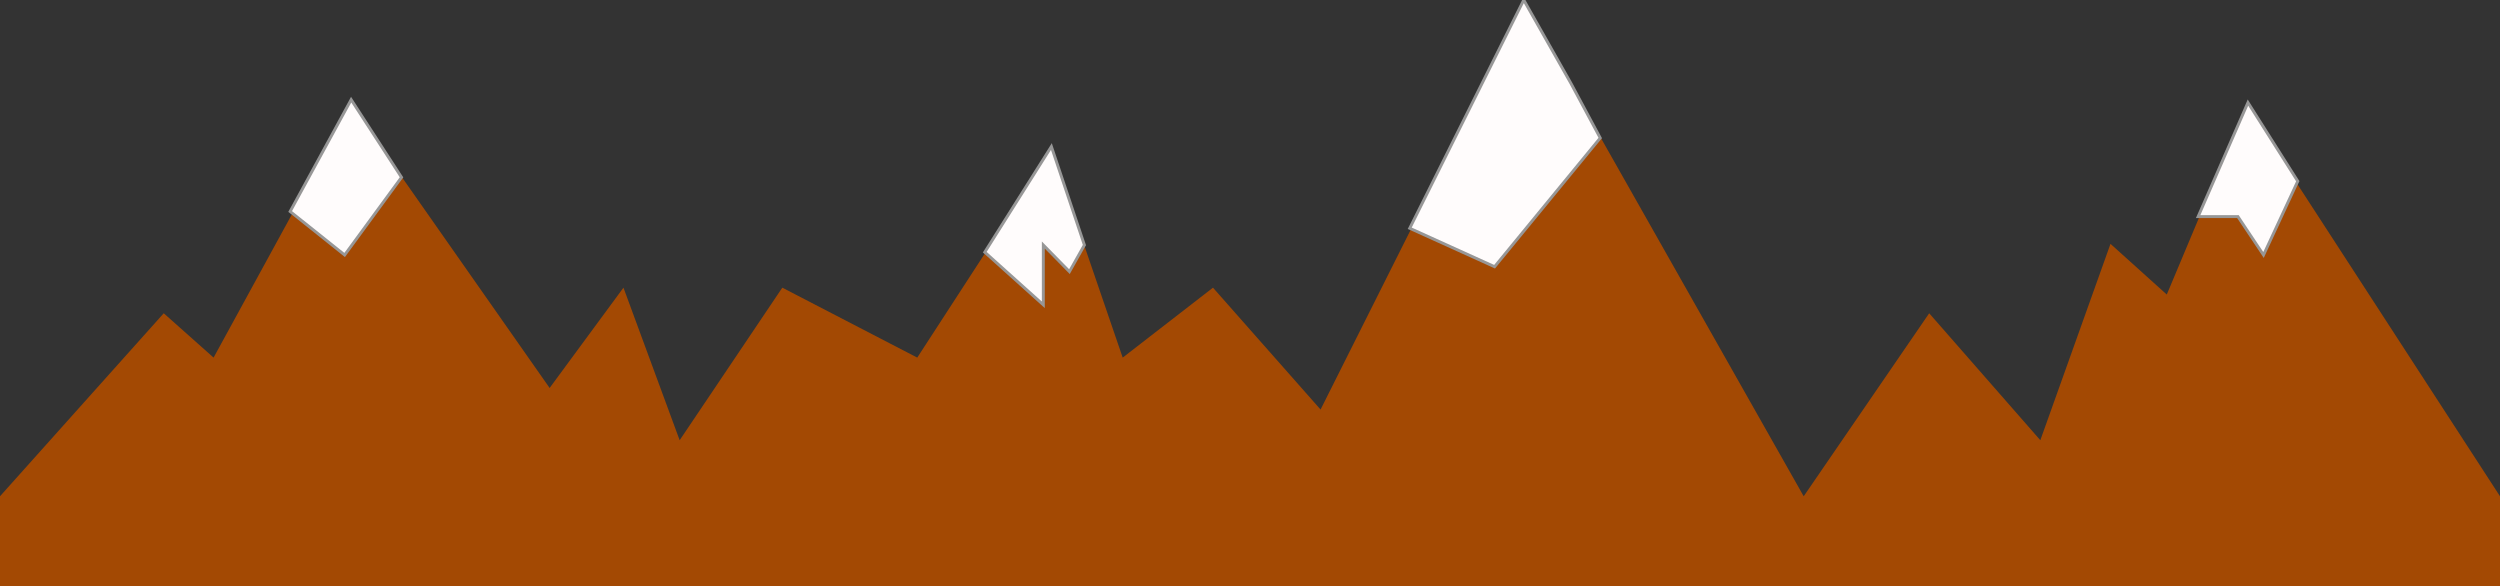 <?xml version="1.0" encoding="UTF-8"?>
<svg width="853px" height="200px" viewBox="0 0 853 200" version="1.1" xmlns="http://www.w3.org/2000/svg" xmlns:xlink="http://www.w3.org/1999/xlink">
    <rect x="0" y="0" width="853" height="200" fill="#333333" stroke="none"/>
    <!-- Generator: Sketch 50.2 (55047) - http://www.bohemiancoding.com/sketch -->
    <title>mountain-range</title>
    <desc>Created with Sketch.</desc>
    <defs></defs>
    <g id="Page-1" stroke="none" stroke-width="1" fill="none" fill-rule="evenodd">
        <g id="mountain-range">
            <polygon id="Path-6" fill="#A34903" points="0 200 0 169.329 55.867 106.887 72.874 122.016 119.936 35.924 187.533 132.376 212.724 98.153 231.899 150.202 266.925 98.153 312.969 122.016 358.848 51.352 383.065 122.016 413.871 98.153 450.575 139.739 520.138 1 615.421 169.329 658.241 106.887 696.159 150.202 720.098 83.204 739.305 100.5 766.392 35.924 853 169.329 853 200"></polygon>
            <polygon id="Path-9" stroke="#979797" fill="#FFFCFC" points="99 72.16 117.591 87 137 60.5 119.814 34"></polygon>
            <polygon id="Path-9" stroke="#979797" fill="#FFFCFC" points="750 73.913 763.586 73.913 772.312 87 784 61.833 767 35"></polygon>
            <polygon id="Path-9" stroke="#979797" fill="#FFFCFC" points="336 86.044 355.979 104 355.979 83.604 364.894 92.683 370 83.604 358.733 50"></polygon>
            <polygon id="Path-9" stroke="#979797" fill="#FFFCFC" points="481 77.883 509.952 91 546 47.083 535.939 28.325 519.903 0"></polygon>
        </g>
    </g>
</svg>